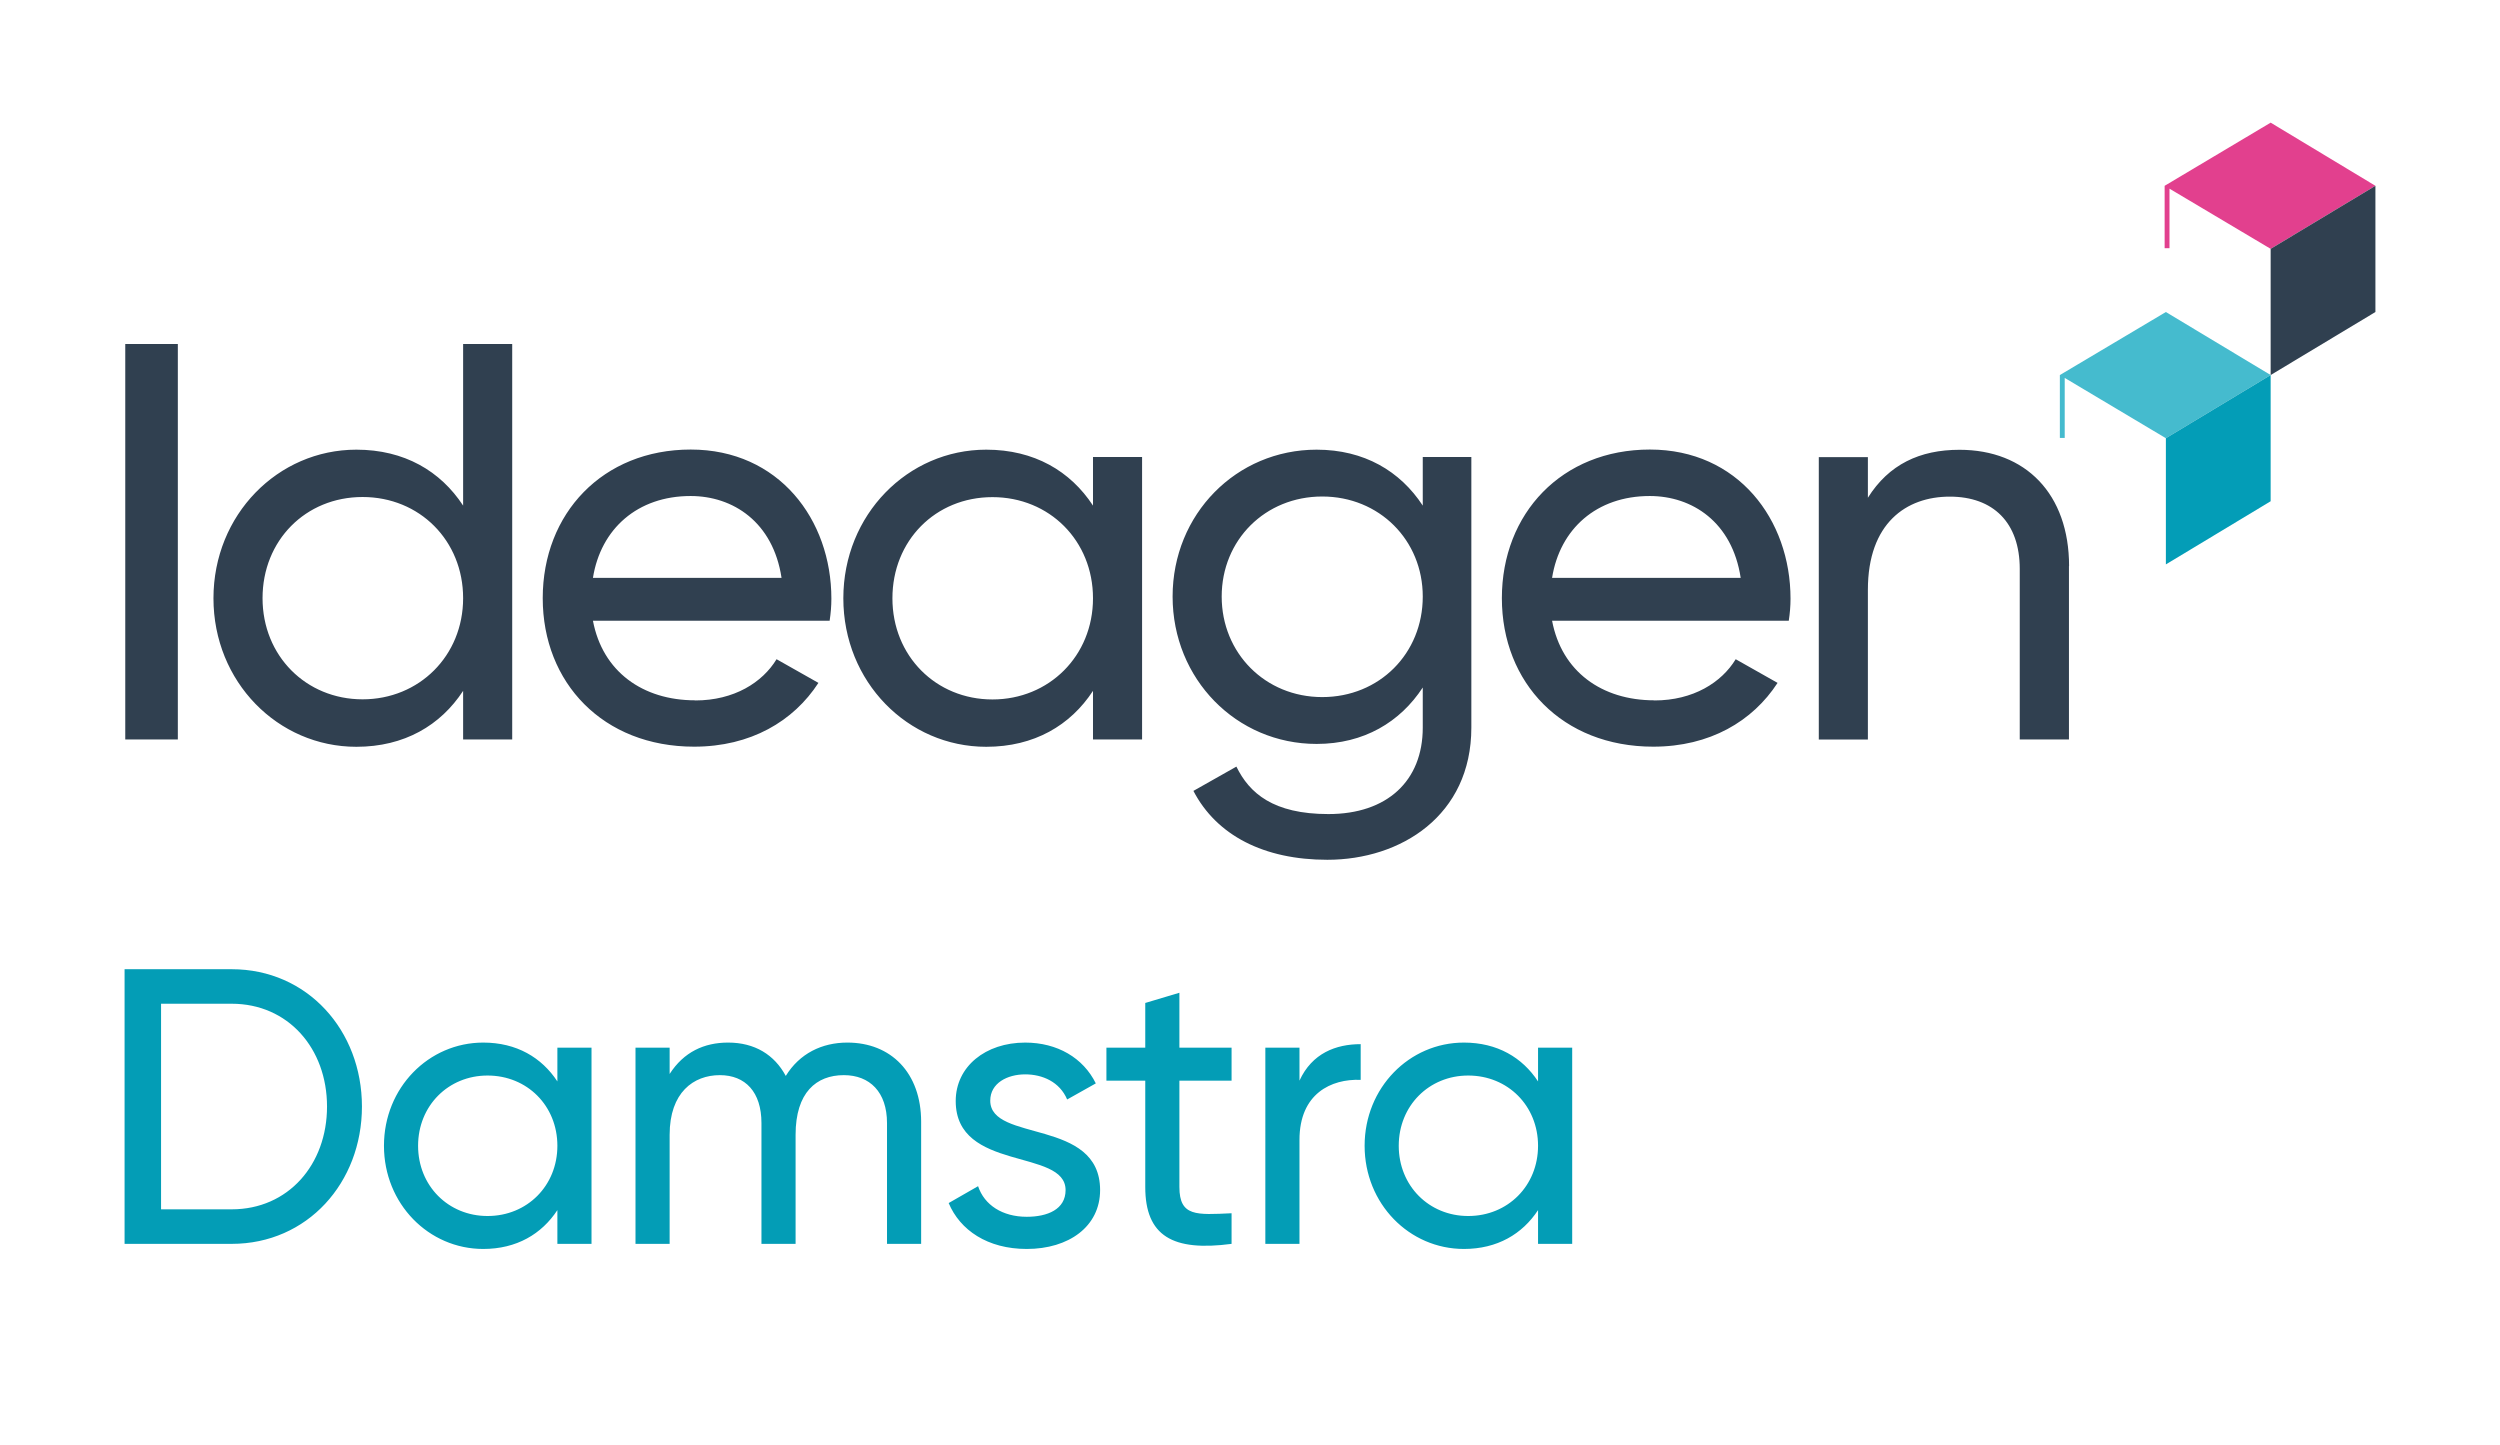 <?xml version="1.0" ?>
<svg xmlns="http://www.w3.org/2000/svg" viewBox="0 0 200.675 116">
	<defs>
		<style>.cls-2{fill:#304050}.cls-3{fill:#039db6}</style>
	</defs>
	<g id="V_full_colour">
		<path d="M165.345 30.105v5.05h.39v-4.82l8.12 4.84 8.41-5.07-8.41-5.06-8.51 5.06z" fill="#45bbce"/>
		<path d="M173.855 35.175v10.13l8.41-5.07v-10.13l-8.41 5.07z" fill="#039db7"/>
		<path d="M173.755 14.915v5.01h.39v-4.78l8.12 4.83 8.41-5.06-8.41-5.07-8.51 5.07z" fill="#e2408e"/>
		<path d="M182.265 19.975v10.13l8.41-5.06v-10.13l-8.41 5.06zM14.275 27.615v31.74h-4.22v-31.74h4.22ZM41.115 27.615v31.74h-3.94v-3.9c-1.81 2.77-4.72 4.49-8.57 4.49-6.3 0-11.47-5.21-11.47-11.92s5.17-11.93 11.47-11.93c3.85 0 6.76 1.72 8.57 4.49v-12.97h3.94Zm-3.94 20.4c0-4.62-3.49-8.12-8.07-8.12s-8.03 3.49-8.03 8.12 3.49 8.12 8.03 8.12 8.07-3.49 8.07-8.12ZM55.805 56.225c3.13 0 5.4-1.45 6.53-3.31l3.36 1.9c-2 3.08-5.44 5.12-9.98 5.12-7.3 0-12.15-5.12-12.15-11.92s4.81-11.93 11.88-11.93 11.29 5.62 11.29 11.97c0 .59-.05 1.18-.14 1.77h-19c.77 4.08 3.99 6.39 8.21 6.39v.01Zm-8.21-9.84h15.14c-.68-4.49-3.9-6.57-7.3-6.57-4.26 0-7.21 2.63-7.84 6.57ZM91.675 36.685v22.67h-3.94v-3.9c-1.81 2.77-4.72 4.49-8.57 4.49-6.3 0-11.47-5.21-11.47-11.92s5.17-11.93 11.47-11.93c3.85 0 6.76 1.72 8.57 4.49v-3.9h3.94Zm-3.94 11.34c0-4.62-3.49-8.12-8.07-8.12s-8.03 3.49-8.03 8.12 3.49 8.12 8.03 8.12 8.07-3.49 8.07-8.12ZM118.105 36.685v21.72c0 7.07-5.67 10.61-11.56 10.61-5.08 0-8.89-1.95-10.75-5.53l3.45-1.95c1.04 2.13 2.95 3.81 7.39 3.81 4.72 0 7.57-2.67 7.57-6.94v-3.22c-1.81 2.77-4.72 4.53-8.52 4.53-6.44 0-11.56-5.21-11.56-11.83s5.12-11.79 11.56-11.79c3.81 0 6.71 1.72 8.52 4.49v-3.9h3.9Zm-3.9 11.2c0-4.53-3.49-8.03-8.07-8.03s-8.07 3.49-8.07 8.03 3.49 8.07 8.07 8.07 8.07-3.49 8.07-8.07ZM132.795 56.225c3.13 0 5.4-1.45 6.53-3.31l3.36 1.9c-2 3.08-5.44 5.12-9.98 5.12-7.3 0-12.15-5.12-12.15-11.92s4.81-11.93 11.88-11.93 11.29 5.62 11.29 11.97c0 .59-.05 1.18-.14 1.77h-19c.77 4.08 3.99 6.39 8.21 6.39v.01Zm-8.21-9.84h15.14c-.68-4.49-3.9-6.57-7.3-6.57-4.26 0-7.21 2.63-7.84 6.57ZM166.075 45.435v13.92h-3.95v-13.69c0-3.72-2.13-5.8-5.62-5.8s-6.57 2.13-6.57 7.48v12.02h-3.94v-22.67h3.94v3.26c1.68-2.68 4.17-3.85 7.35-3.85 5.31 0 8.8 3.54 8.8 9.34l-.01-.01Z" class="cls-2"/>
		<path d="M29.053 88.822c0 6.11-4.378 11.023-10.456 11.023H10V77.799h8.597c6.078 0 10.456 4.913 10.456 11.023Zm-2.803 0c0-4.661-3.118-8.252-7.653-8.252h-5.669v16.503h5.67c4.534 0 7.652-3.59 7.652-8.251ZM47.481 84.098v15.747h-2.74v-2.709c-1.26 1.921-3.276 3.118-5.952 3.118-4.378 0-7.968-3.622-7.968-8.283s3.59-8.283 7.968-8.283c2.676 0 4.692 1.197 5.952 3.118v-2.708h2.74Zm-2.74 7.873c0-3.212-2.425-5.638-5.606-5.638-3.15 0-5.575 2.426-5.575 5.638s2.425 5.638 5.575 5.638c3.18 0 5.606-2.425 5.606-5.638ZM73.94 90.05v9.795H71.2v-9.7c0-2.488-1.386-3.843-3.465-3.843-2.204 0-3.873 1.386-3.873 4.787v8.756h-2.74v-9.7c0-2.488-1.291-3.843-3.34-3.843-2.11 0-4.03 1.386-4.03 4.787v8.756h-2.74V84.098h2.74v2.11c1.133-1.764 2.771-2.52 4.692-2.52 2.142 0 3.717.977 4.63 2.677 1.102-1.795 2.897-2.677 4.944-2.677 3.496 0 5.922 2.425 5.922 6.362ZM88.305 95.53c0 2.929-2.52 4.724-5.888 4.724-3.15 0-5.355-1.511-6.268-3.685l2.361-1.354c.504 1.512 1.953 2.456 3.907 2.456 1.668 0 3.117-.598 3.117-2.141 0-3.37-8.819-1.448-8.819-7.15 0-2.77 2.394-4.692 5.575-4.692 2.583 0 4.662 1.229 5.67 3.275l-2.3 1.292c-.599-1.418-1.984-2.016-3.37-2.016-1.417 0-2.803.693-2.803 2.11 0 3.37 8.818 1.386 8.818 7.18ZM94.67 86.743v8.535c0 2.393 1.385 2.236 4.188 2.11v2.457c-4.724.63-6.928-.63-6.928-4.567v-8.535h-3.118v-2.645h3.118v-3.59l2.74-.82v4.41h4.188v2.645h-4.189ZM109.222 83.814v2.866c-2.362-.095-4.913 1.103-4.913 4.819v8.346h-2.74V84.098h2.74v2.645c1.008-2.204 2.93-2.929 4.913-2.929ZM126.2 84.098v15.747h-2.741v-2.709c-1.26 1.921-3.275 3.118-5.953 3.118-4.377 0-7.968-3.622-7.968-8.283s3.59-8.283 7.968-8.283c2.678 0 4.693 1.197 5.953 3.118v-2.708h2.74Zm-2.741 7.873c0-3.212-2.426-5.638-5.607-5.638-3.149 0-5.575 2.426-5.575 5.638s2.426 5.638 5.575 5.638c3.181 0 5.607-2.425 5.607-5.638Z" class="cls-3"/>
	</g>
</svg>